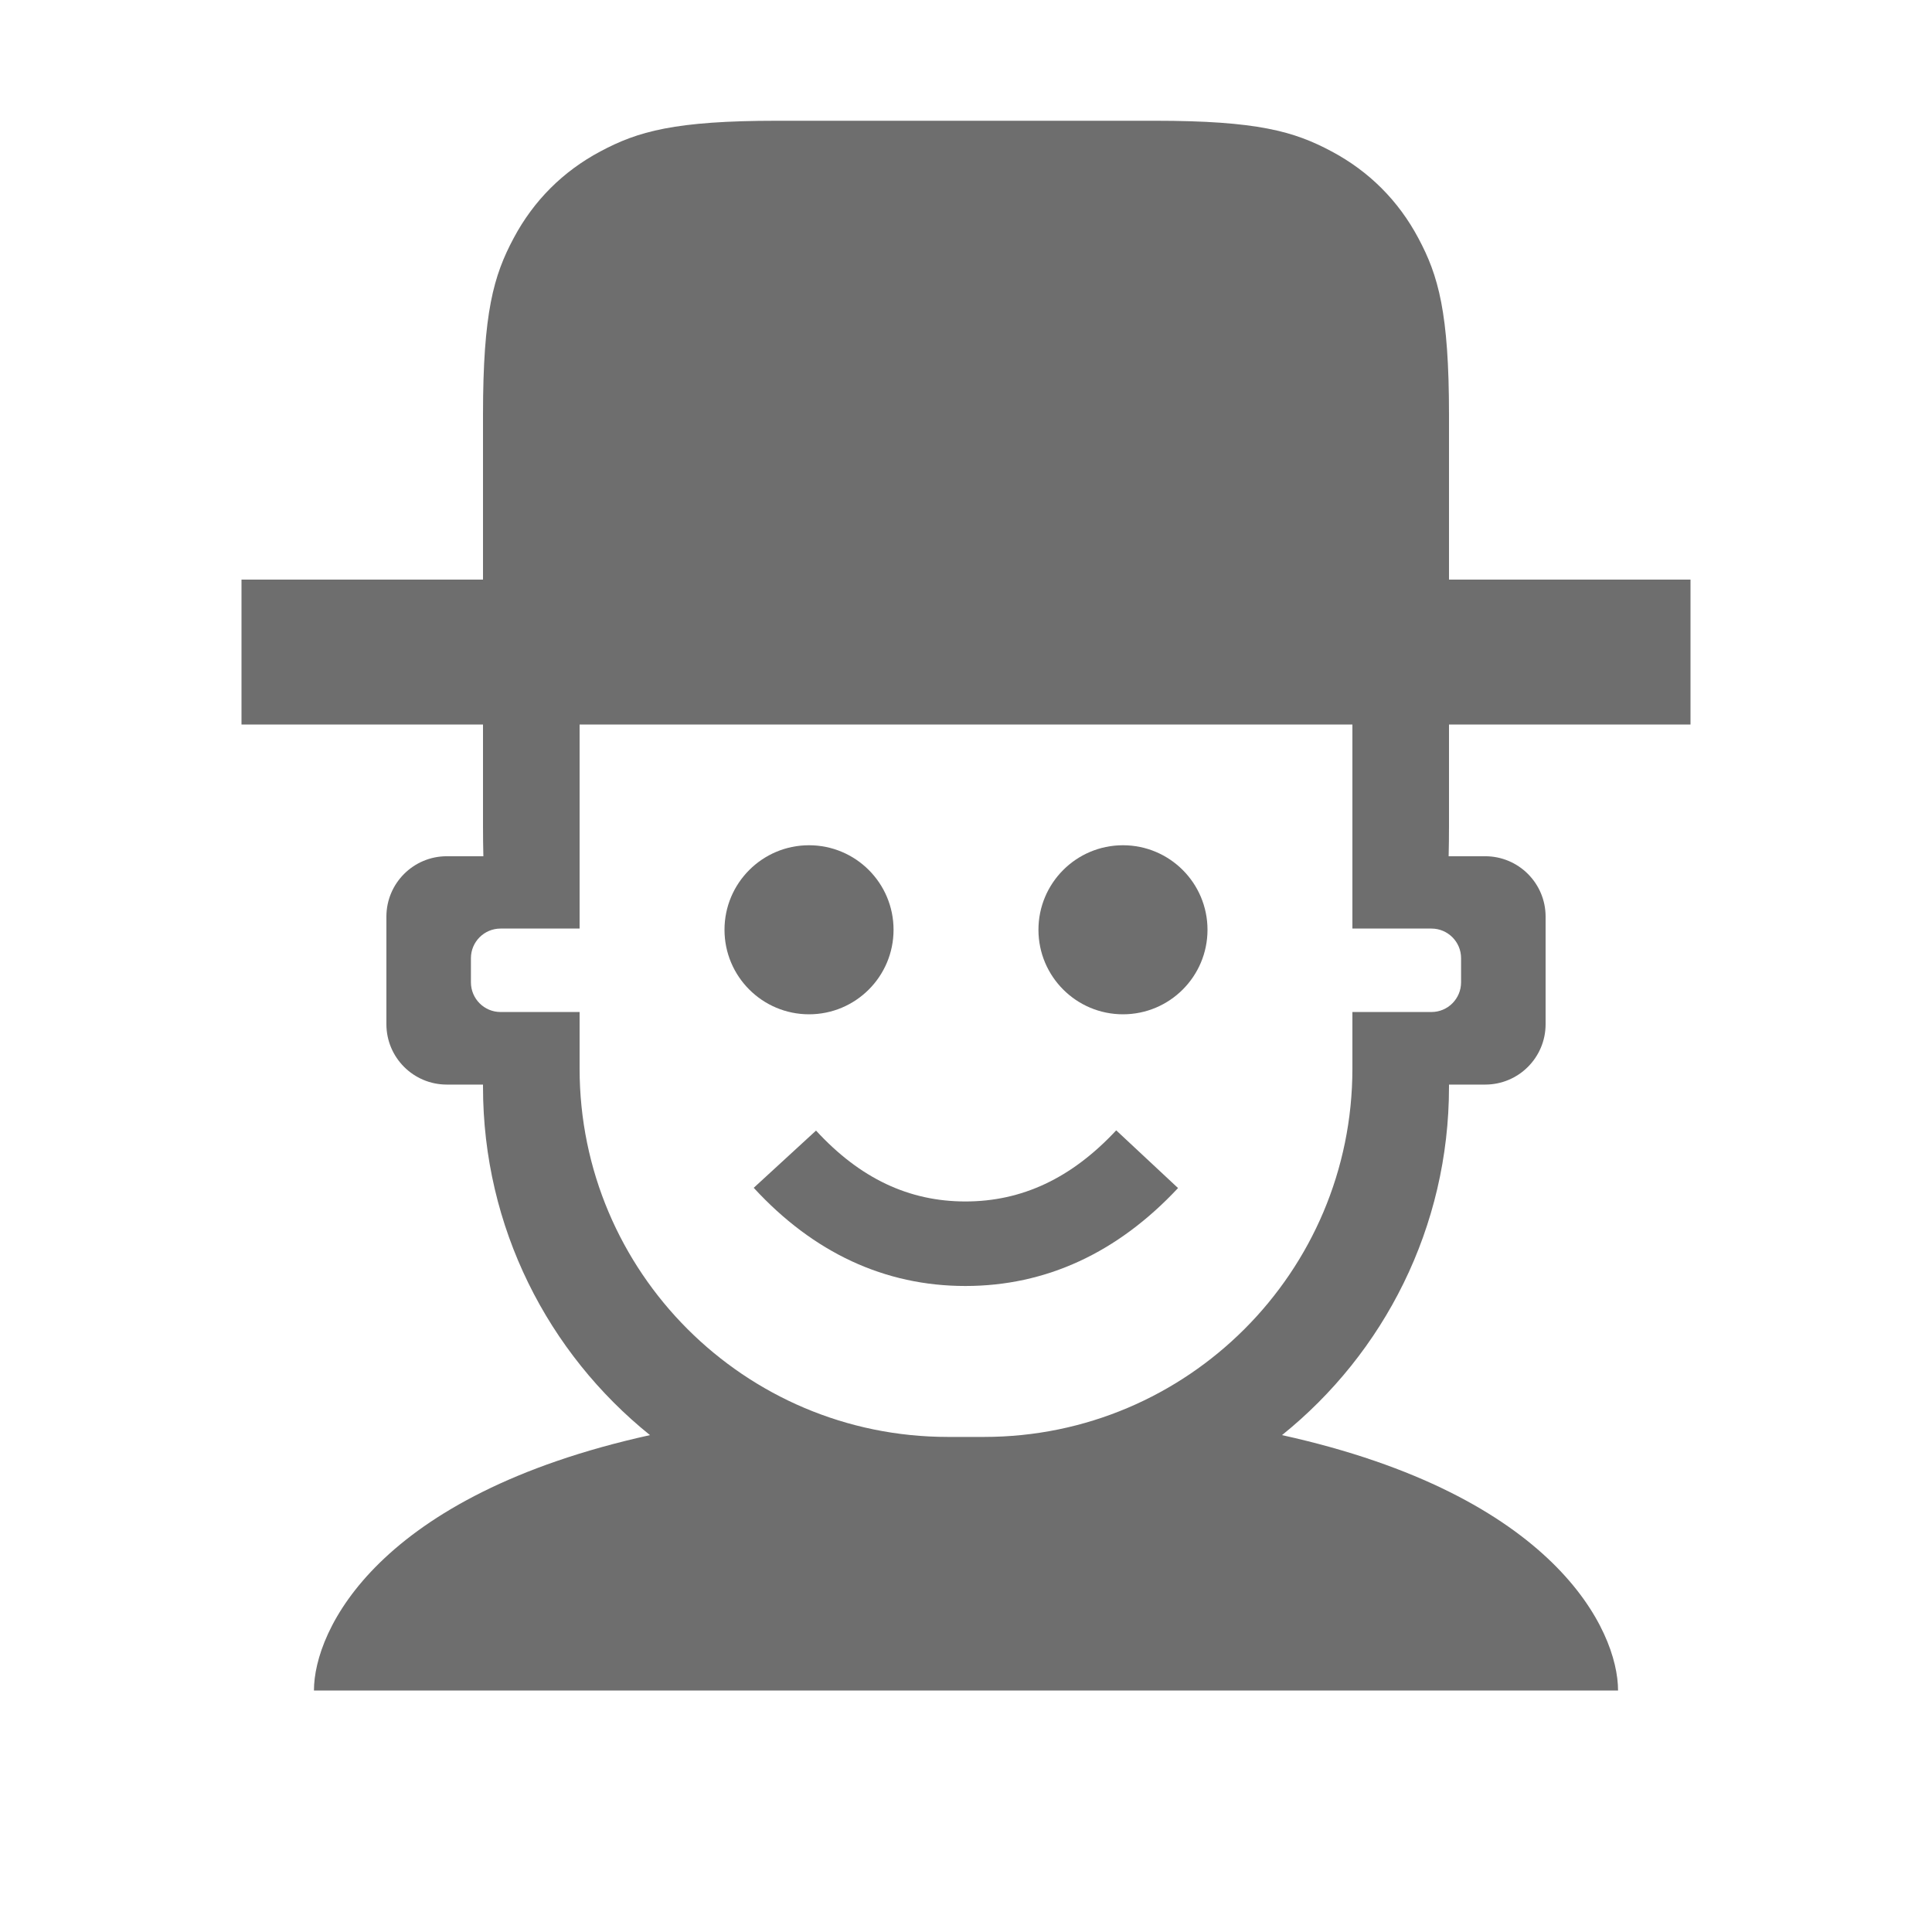 <!--
  - The MIT License (MIT)
  -
  - Copyright (c) 2015-2022 Elior "Mallowigi" Boukhobza
  -
  - Permission is hereby granted, free of charge, to any person obtaining a copy
  - of this software and associated documentation files (the "Software"), to deal
  - in the Software without restriction, including without limitation the rights
  - to use, copy, modify, merge, publish, distribute, sublicense, and/or sell
  - copies of the Software, and to permit persons to whom the Software is
  - furnished to do so, subject to the following conditions:
  -
  - The above copyright notice and this permission notice shall be included in all
  - copies or substantial portions of the Software.
  -
  - THE SOFTWARE IS PROVIDED "AS IS", WITHOUT WARRANTY OF ANY KIND, EXPRESS OR
  - IMPLIED, INCLUDING BUT NOT LIMITED TO THE WARRANTIES OF MERCHANTABILITY,
  - FITNESS FOR A PARTICULAR PURPOSE AND NONINFRINGEMENT. IN NO EVENT SHALL THE
  - AUTHORS OR COPYRIGHT HOLDERS BE LIABLE FOR ANY CLAIM, DAMAGES OR OTHER
  - LIABILITY, WHETHER IN AN ACTION OF CONTRACT, TORT OR OTHERWISE, ARISING FROM,
  - OUT OF OR IN CONNECTION WITH THE SOFTWARE OR THE USE OR OTHER DEALINGS IN THE
  - SOFTWARE.
  -
  -
  -->
<svg big="true" xmlns="http://www.w3.org/2000/svg" width="16" height="16" viewBox="0 0 16 16">
  <g fill="none" fill-rule="evenodd">
    <path fill="#6E6E6E" themed="true"
          d="M4.8,7.69 L4.145,7.69 C4.01,7.69 3.9,7.8 3.9,7.935 L3.9,8.135 C3.9,8.271 4.01,8.381 4.145,8.381 L4.8,8.381 L4.8,8.85 C4.8,10.534 6.166,11.9 7.85,11.9 L8.15,11.9 C9.834,11.9 11.2,10.534 11.2,8.85 L11.2,8.381 L11.855,8.381 C11.99,8.381 12.1,8.271 12.1,8.135 L12.1,7.935 C12.1,7.8 11.99,7.69 11.855,7.69 L11.2,7.69 L11.2,6 L4.8,6 L4.8,7.69 Z M5.383,11.885 C4.54,11.207 4,10.166 4,9 L4,8.982 L3.7,8.982 C3.424,8.982 3.2,8.758 3.2,8.482 L3.2,7.591 C3.2,7.315 3.424,7.091 3.7,7.091 L4.003,7.091 C4.001,7.012 4,6.928 4,6.837 L4,6 L2,6 L2,4.8 L4,4.8 L4,3.436 C4,2.589 4.088,2.282 4.254,1.972 C4.419,1.662 4.662,1.419 4.972,1.254 C5.282,1.088 5.589,1 6.436,1 L9.564,1 C10.411,1 10.718,1.088 11.028,1.254 C11.338,1.419 11.581,1.662 11.746,1.972 C11.912,2.282 12,2.589 12,3.436 L12,4.8 L14,4.8 L14,6 L12,6 L12,6.837 C12,6.928 11.999,7.012 11.997,7.091 L12.3,7.091 C12.576,7.091 12.8,7.315 12.8,7.591 L12.8,8.482 C12.8,8.758 12.576,8.982 12.3,8.982 L12,8.982 L12,9 C12,10.166 11.46,11.207 10.617,11.885 C12.874,12.383 13.4,13.5 13.4,14 L2.6,14 C2.6,13.5 3.126,12.383 5.383,11.885 Z" />
    <circle cx="6.7" cy="7.7" r="0.7" fill="#6E6E6E" themed="true" />
    <circle cx="9.3" cy="7.7" r="0.7" fill="#6E6E6E" themed="true" />
    <path fill="#6E6E6E" themed="true"
          d="M6.242,9.837 L6.758,9.363 C7.123,9.76 7.529,9.95 7.995,9.95 C8.462,9.95 8.873,9.759 9.244,9.361 L9.756,9.839 C9.256,10.374 8.663,10.65 7.995,10.65 C7.327,10.65 6.736,10.374 6.242,9.837 Z" />
  </g>
</svg>
